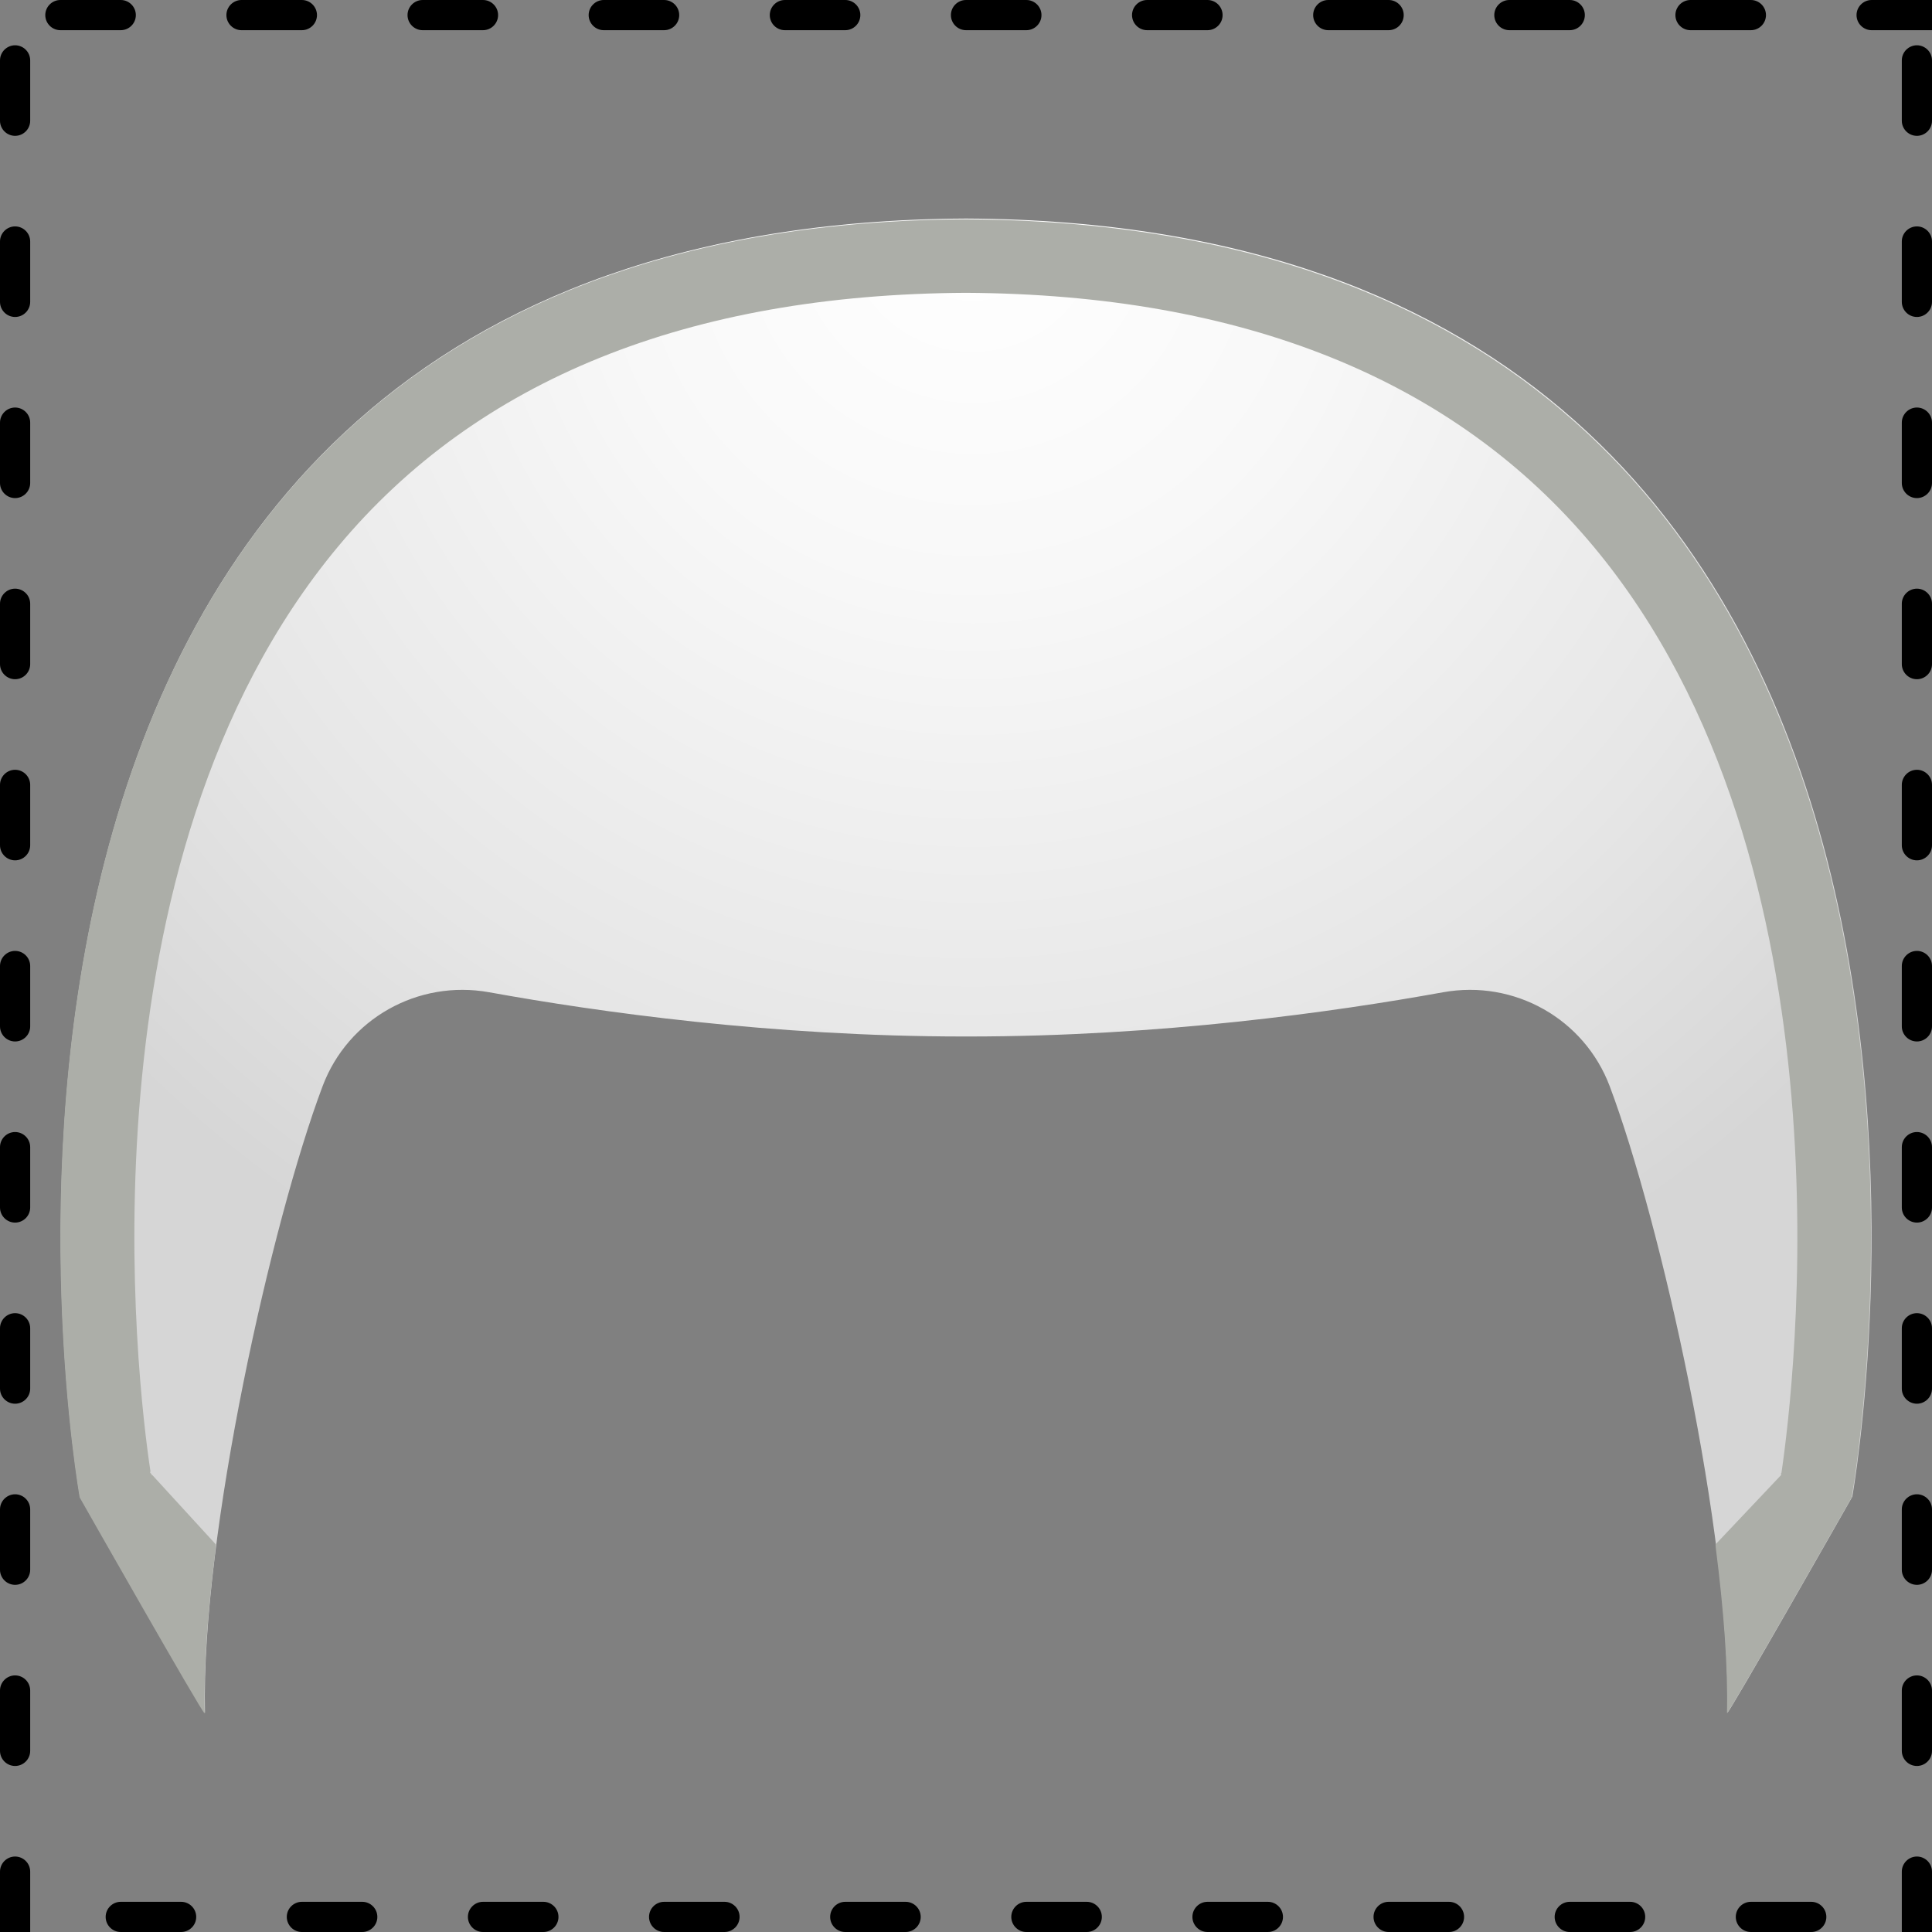 <?xml version="1.0" encoding="UTF-8"?>
<svg enable-background="new 0 0 128 128" version="1.1" viewBox="0 0 128 128" xmlns="http://www.w3.org/2000/svg">
 <rect x="0" y="0" width="128" height="128" fill="#808080" stroke="none"/>
 <radialGradient id="c" cx="64.436" cy="14.875" r="79.341" gradientUnits="userSpaceOnUse">
  <stop stop-color="#fff" offset="0"/>
  <stop stop-color="#F8F8F8" offset=".298"/>
  <stop stop-color="#E6E6E6" offset=".718"/>
  <stop stop-color="#D6D6D6" offset=".996"/>
 </radialGradient>
 <path d="m64.04 14.48h-0.03s-0.02 0-0.03 0c-73.79 0.39-58.68 84.68-58.68 84.68s8.29 14.6 8.28 14.31c-0.27-11.78 4.45-32.63 7.79-41.5 1.68-4.48 6.33-7.08 11.04-6.23 7.23 1.31 18.75 2.93 31.46 2.93h0.28c12.71 0 24.23-1.62 31.46-2.93 4.71-0.85 9.35 1.75 11.04 6.23 3.34 8.88 8.06 29.73 7.79 41.5-0.01 0.29 8.28-14.31 8.28-14.31s15.12-84.29-58.68-84.68z" fill="url(#c)"/>
 <path d="m63.949 14.529c-73.79 0.39-58.67 84.682-58.67 84.682s2.073 3.65 4.144 7.264c1.002 1.749 2.009 3.497 2.775 4.809 0.784 1.342 1.321 2.236 1.361 2.236-0.07-3.052 0.204-6.722 0.693-10.625 0.005-0.062 0.047-0.574 0.047-0.574l-4.205-4.592c-0.002 0.01-0.004 0.021-0.006 0.031-0.021-0.031-0.039-0.065-0.057-0.098l-0.084-0.092s0.017-0.106 0.018-0.107c-0.883-5.836-5.037-40.297 12.443-61.264 9.21-11.05 23.2-16.699 41.58-16.799 18.38 0.1 32.37 5.749 41.58 16.799 17.55 21.05 13.289 55.751 12.459 61.371-0.011 0.017-0.021 0.036-0.031 0.053 1.9e-4 0.002 0.012 0.098 0.012 0.098l-4.35 4.6s0.022 0.264 0.023 0.279c0.511 4 0.806 7.769 0.736 10.889 0.051 0.179 8.26-14.277 8.26-14.277s8.512-47.414-18.365-71.285c-3.7e-4 -3.28e-4 -0.002 3.28e-4 -0.002 0-0.56-0.497-1.134-0.985-1.725-1.461-4e-4 -3.22e-4 -0.002 3.22e-4 -0.002 0-1.182-0.952-2.427-1.863-3.738-2.723-4.58e-4 -3.01e-4 -0.001 3e-4 -0.002 0-1.967-1.29-4.082-2.471-6.357-3.525-5.35e-4 -2.48e-4 -0.001 2.48e-4 -0.002 0-7.586-3.516-16.945-5.627-28.477-5.688h-0.061z" fill="#acaea8"/>
 <path d="m128 0h-4c-0.55 0-1 0.45-1 1s0.45 1 1 1h4v-2zm-12 0h-4c-0.55 0-1 0.45-1 1s0.45 1 1 1h4c0.55 0 1-0.45 1-1s-0.45-1-1-1zm-12 0h-4c-0.55 0-1 0.45-1 1s0.45 1 1 1h4c0.55 0 1-0.45 1-1s-0.45-1-1-1zm-12 0h-4c-0.55 0-1 0.45-1 1s0.45 1 1 1h4c0.55 0 1-0.45 1-1s-0.45-1-1-1zm-12 0h-4c-0.55 0-1 0.45-1 1s0.45 1 1 1h4c0.55 0 1-0.45 1-1s-0.45-1-1-1zm-12 0h-4c-0.55 0-1 0.45-1 1s0.45 1 1 1h4c0.55 0 1-0.45 1-1s-0.45-1-1-1zm-12 0h-4c-0.55 0-1 0.45-1 1s0.45 1 1 1h4c0.55 0 1-0.45 1-1s-0.45-1-1-1zm-12 0h-4c-0.55 0-1 0.45-1 1s0.45 1 1 1h4c0.55 0 1-0.45 1-1s-0.45-1-1-1zm-12 0h-4c-0.55 0-1 0.45-1 1s0.45 1 1 1h4c0.55 0 1-0.45 1-1s-0.45-1-1-1zm-12 0h-4c-0.55 0-1 0.45-1 1s0.45 1 1 1h4c0.55 0 1-0.45 1-1s-0.45-1-1-1zm-12 0h-4c-0.55 0-1 0.45-1 1s0.45 1 1 1h4c0.55 0 1-0.45 1-1s-0.45-1-1-1zm-7 3c-0.55 0-1 0.45-1 1v4c0 0.55 0.45 1 1 1s1-0.45 1-1v-4c0-0.55-0.45-1-1-1zm0 12c-0.55 0-1 0.45-1 1v4c0 0.55 0.45 1 1 1s1-0.45 1-1v-4c0-0.55-0.45-1-1-1zm0 12c-0.55 0-1 0.45-1 1v4c0 0.55 0.45 1 1 1s1-0.45 1-1v-4c0-0.55-0.45-1-1-1zm0 12c-0.55 0-1 0.45-1 1v4c0 0.55 0.45 1 1 1s1-0.45 1-1v-4c0-0.55-0.45-1-1-1zm0 12c-0.55 0-1 0.45-1 1v4c0 0.55 0.45 1 1 1s1-0.45 1-1v-4c0-0.55-0.45-1-1-1zm0 12c-0.55 0-1 0.45-1 1v4c0 0.55 0.45 1 1 1s1-0.45 1-1v-4c0-0.55-0.45-1-1-1zm0 12c-0.55 0-1 0.45-1 1v4c0 0.55 0.45 1 1 1s1-0.45 1-1v-4c0-0.55-0.45-1-1-1zm0 12c-0.55 0-1 0.45-1 1v4c0 0.55 0.45 1 1 1s1-0.45 1-1v-4c0-0.55-0.45-1-1-1zm0 12c-0.55 0-1 0.45-1 1v4c0 0.55 0.45 1 1 1s1-0.45 1-1v-4c0-0.55-0.45-1-1-1zm0 12c-0.55 0-1 0.45-1 1v4c0 0.55 0.45 1 1 1s1-0.45 1-1v-4c0-0.55-0.45-1-1-1zm0 12c-0.55 0-1 0.45-1 1v4h2v-4c0-0.55-0.45-1-1-1zm11 3h-4c-0.55 0-1 0.45-1 1s0.45 1 1 1h4c0.55 0 1-0.45 1-1s-0.45-1-1-1zm12 0h-4c-0.55 0-1 0.45-1 1s0.45 1 1 1h4c0.55 0 1-0.45 1-1s-0.45-1-1-1zm12 0h-4c-0.55 0-1 0.45-1 1s0.45 1 1 1h4c0.55 0 1-0.45 1-1s-0.45-1-1-1zm12 0h-4c-0.55 0-1 0.45-1 1s0.45 1 1 1h4c0.55 0 1-0.45 1-1s-0.45-1-1-1zm12 0h-4c-0.55 0-1 0.45-1 1s0.45 1 1 1h4c0.55 0 1-0.45 1-1s-0.45-1-1-1zm12 0h-4c-0.55 0-1 0.45-1 1s0.45 1 1 1h4c0.55 0 1-0.45 1-1s-0.45-1-1-1zm12 0h-4c-0.55 0-1 0.45-1 1s0.45 1 1 1h4c0.55 0 1-0.45 1-1s-0.45-1-1-1zm12 0h-4c-0.55 0-1 0.45-1 1s0.45 1 1 1h4c0.55 0 1-0.45 1-1s-0.45-1-1-1zm12 0h-4c-0.55 0-1 0.45-1 1s0.45 1 1 1h4c0.55 0 1-0.45 1-1s-0.45-1-1-1zm12 0h-4c-0.55 0-1 0.45-1 1s0.45 1 1 1h4c0.55 0 1-0.45 1-1s-0.45-1-1-1zm7-3c-0.55 0-1 0.45-1 1v4h2v-4c0-0.55-0.45-1-1-1zm0-12c-0.55 0-1 0.45-1 1v4c0 0.55 0.45 1 1 1s1-0.45 1-1v-4c0-0.55-0.45-1-1-1zm0-12c-0.55 0-1 0.45-1 1v4c0 0.55 0.45 1 1 1s1-0.45 1-1v-4c0-0.55-0.45-1-1-1zm0-12c-0.55 0-1 0.45-1 1v4c0 0.55 0.45 1 1 1s1-0.45 1-1v-4c0-0.55-0.45-1-1-1zm0-12c-0.55 0-1 0.45-1 1v4c0 0.55 0.45 1 1 1s1-0.45 1-1v-4c0-0.55-0.45-1-1-1zm0-12c-0.55 0-1 0.45-1 1v4c0 0.55 0.45 1 1 1s1-0.45 1-1v-4c0-0.55-0.45-1-1-1zm0-12c-0.55 0-1 0.45-1 1v4c0 0.55 0.45 1 1 1s1-0.45 1-1v-4c0-0.55-0.45-1-1-1zm0-12c-0.55 0-1 0.45-1 1v4c0 0.55 0.45 1 1 1s1-0.45 1-1v-4c0-0.55-0.45-1-1-1zm0-12c-0.55 0-1 0.45-1 1v4c0 0.55 0.45 1 1 1s1-0.45 1-1v-4c0-0.55-0.45-1-1-1zm0-12c-0.55 0-1 0.45-1 1v4c0 0.55 0.45 1 1 1s1-0.45 1-1v-4c0-0.55-0.45-1-1-1zm0-12c-0.55 0-1 0.45-1 1v4c0 0.55 0.45 1 1 1s1-0.45 1-1v-4c0-0.55-0.45-1-1-1z"/>
</svg>
